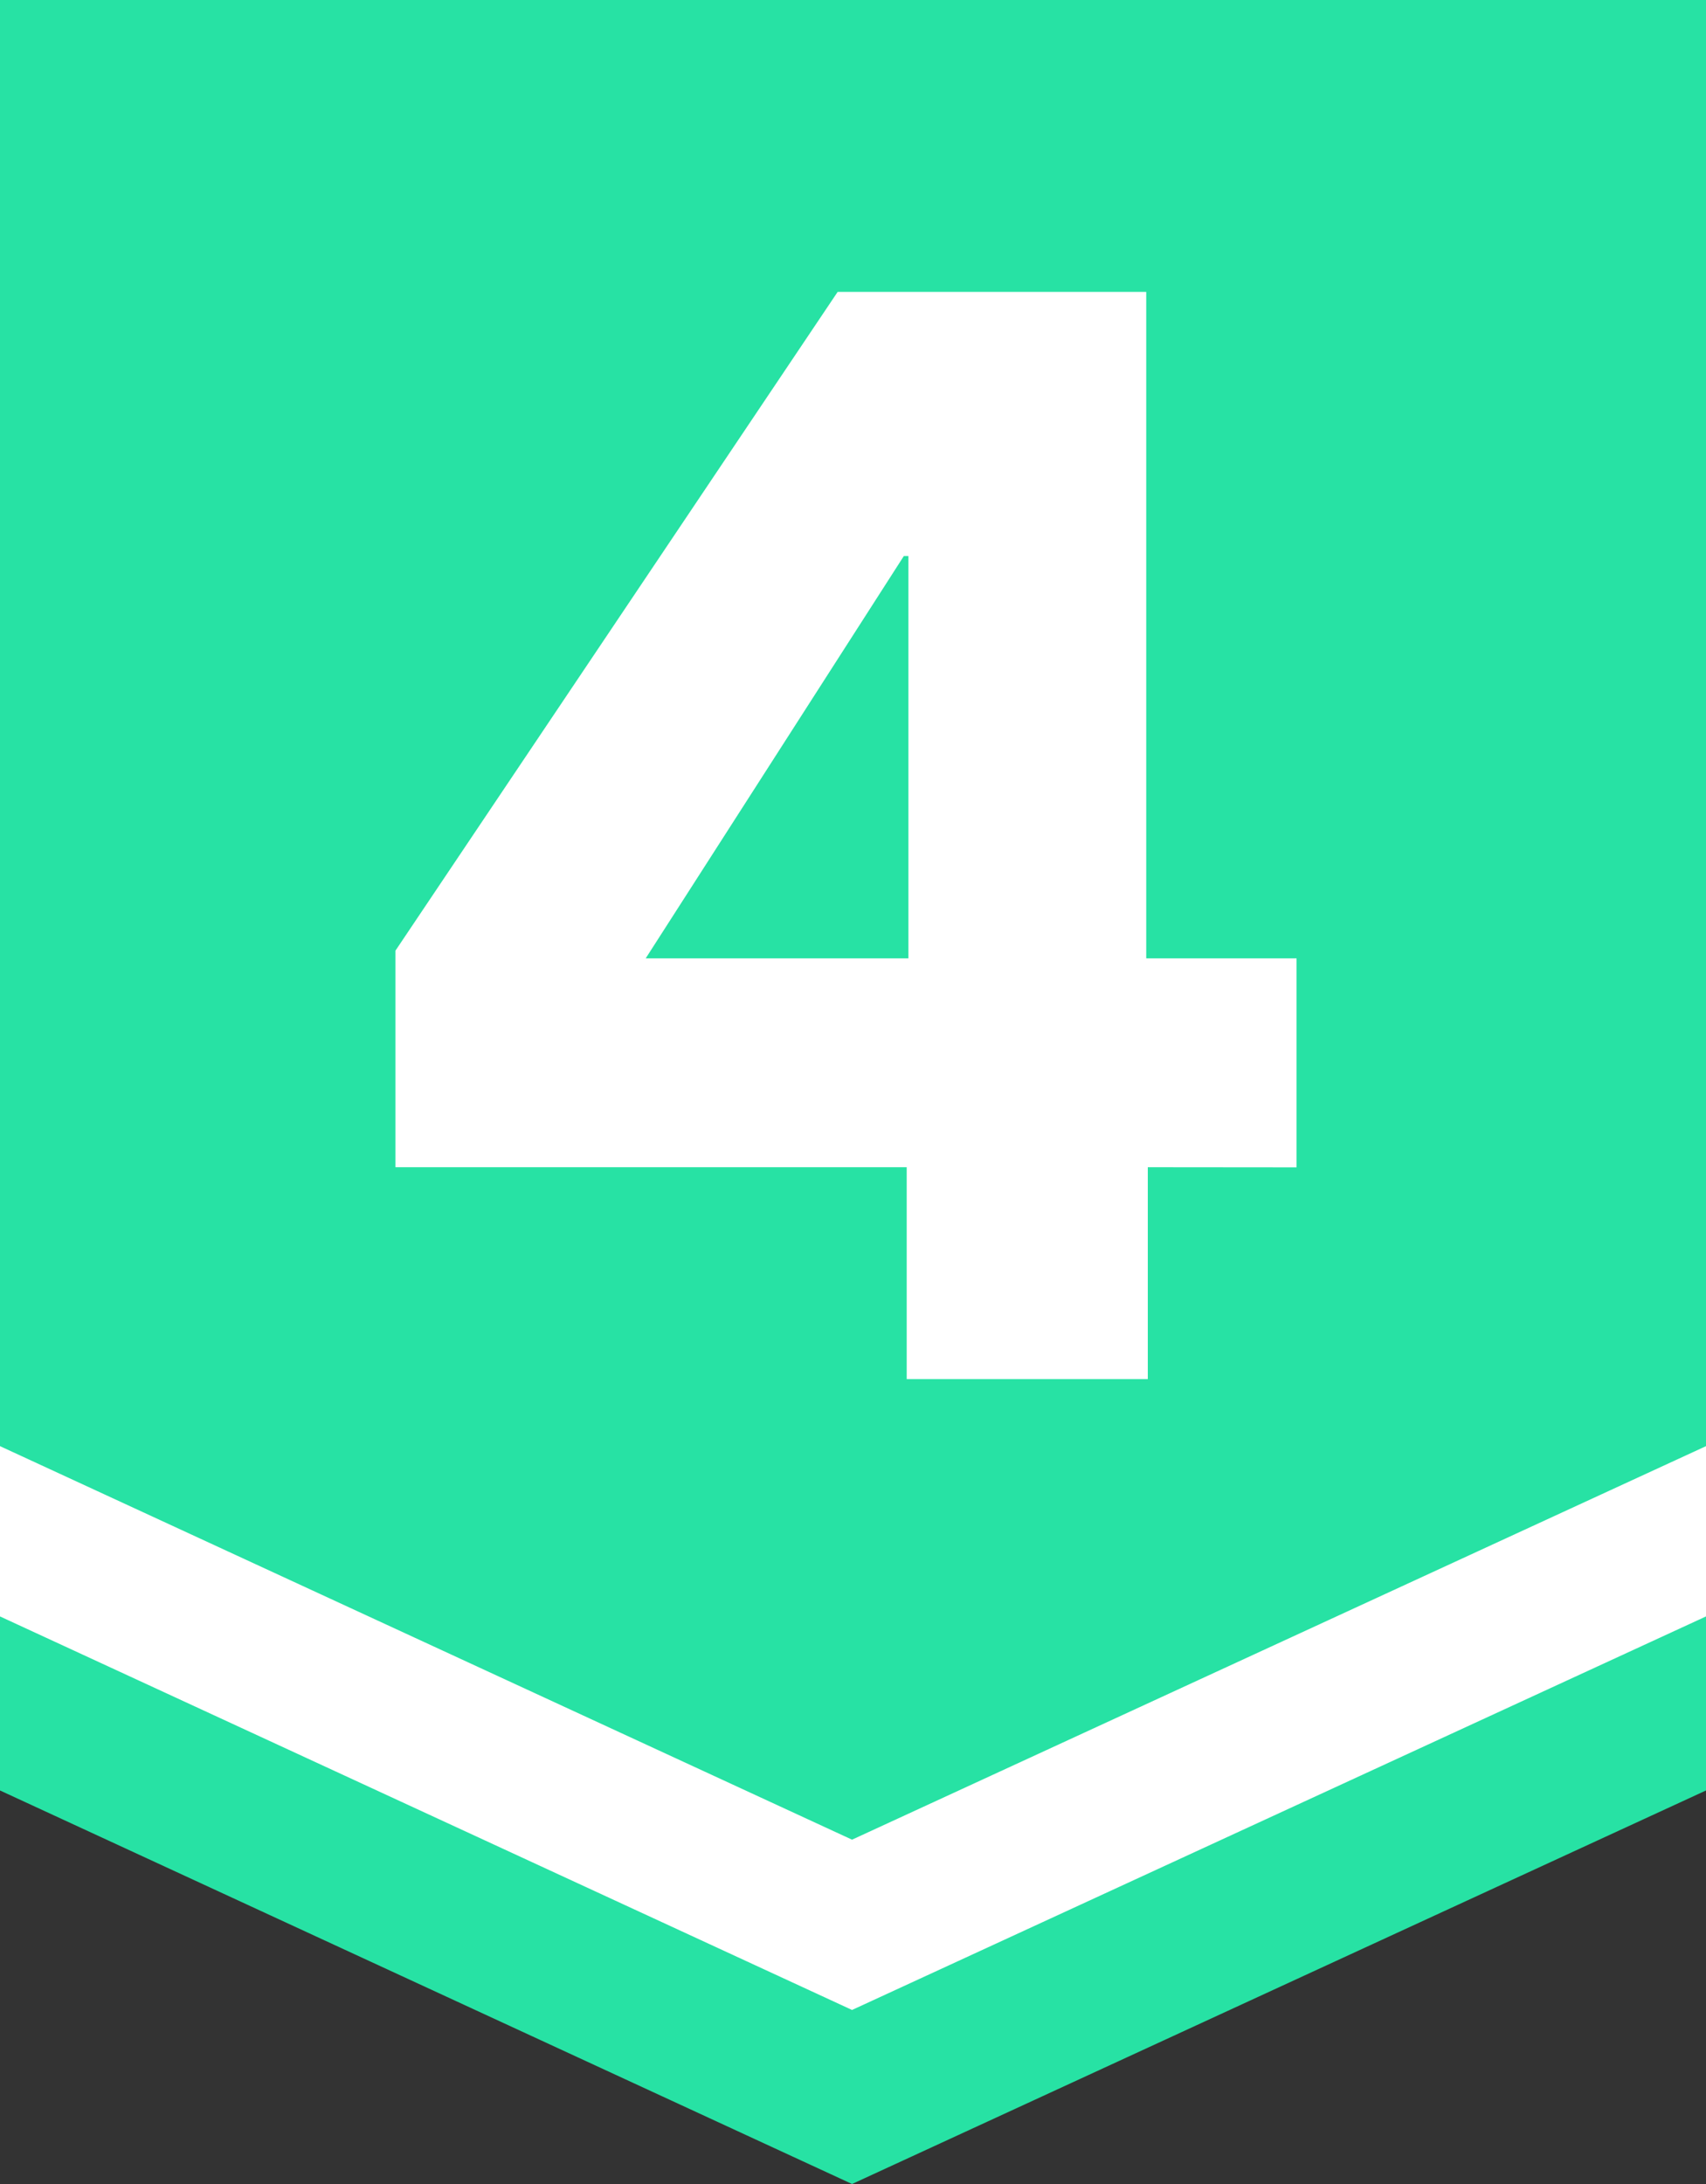 <svg width="25" height="32" viewBox="0 0 25 32" fill="none" xmlns="http://www.w3.org/2000/svg">
<rect x="0" y="0" width="25" height="32" fill="#333333" stroke="none"/>
<g clip-path="url(#clip0_350_16763)">
<path d="M0 0V26.234L12.486 32L25 26.234V0H0Z" fill="#27E2A4"/>
<path d="M0 21.189V23.684L12.486 29.45L25 23.684V21.189L12.486 26.955L0 21.189Z" fill="white"/>
<path d="M16.82 17.102V20.207H13.287V17.102H5.795V13.929L12.275 4.277H16.797V14.042H19V17.104L16.82 17.102ZM13.312 8.147H13.245L9.462 14.042H13.312V8.147Z" fill="white"/>
</g>
<defs>
<clipPath id="clip0_350_16763">
<rect width="25" height="32" fill="white"/>
</clipPath>
</defs>
</svg>
